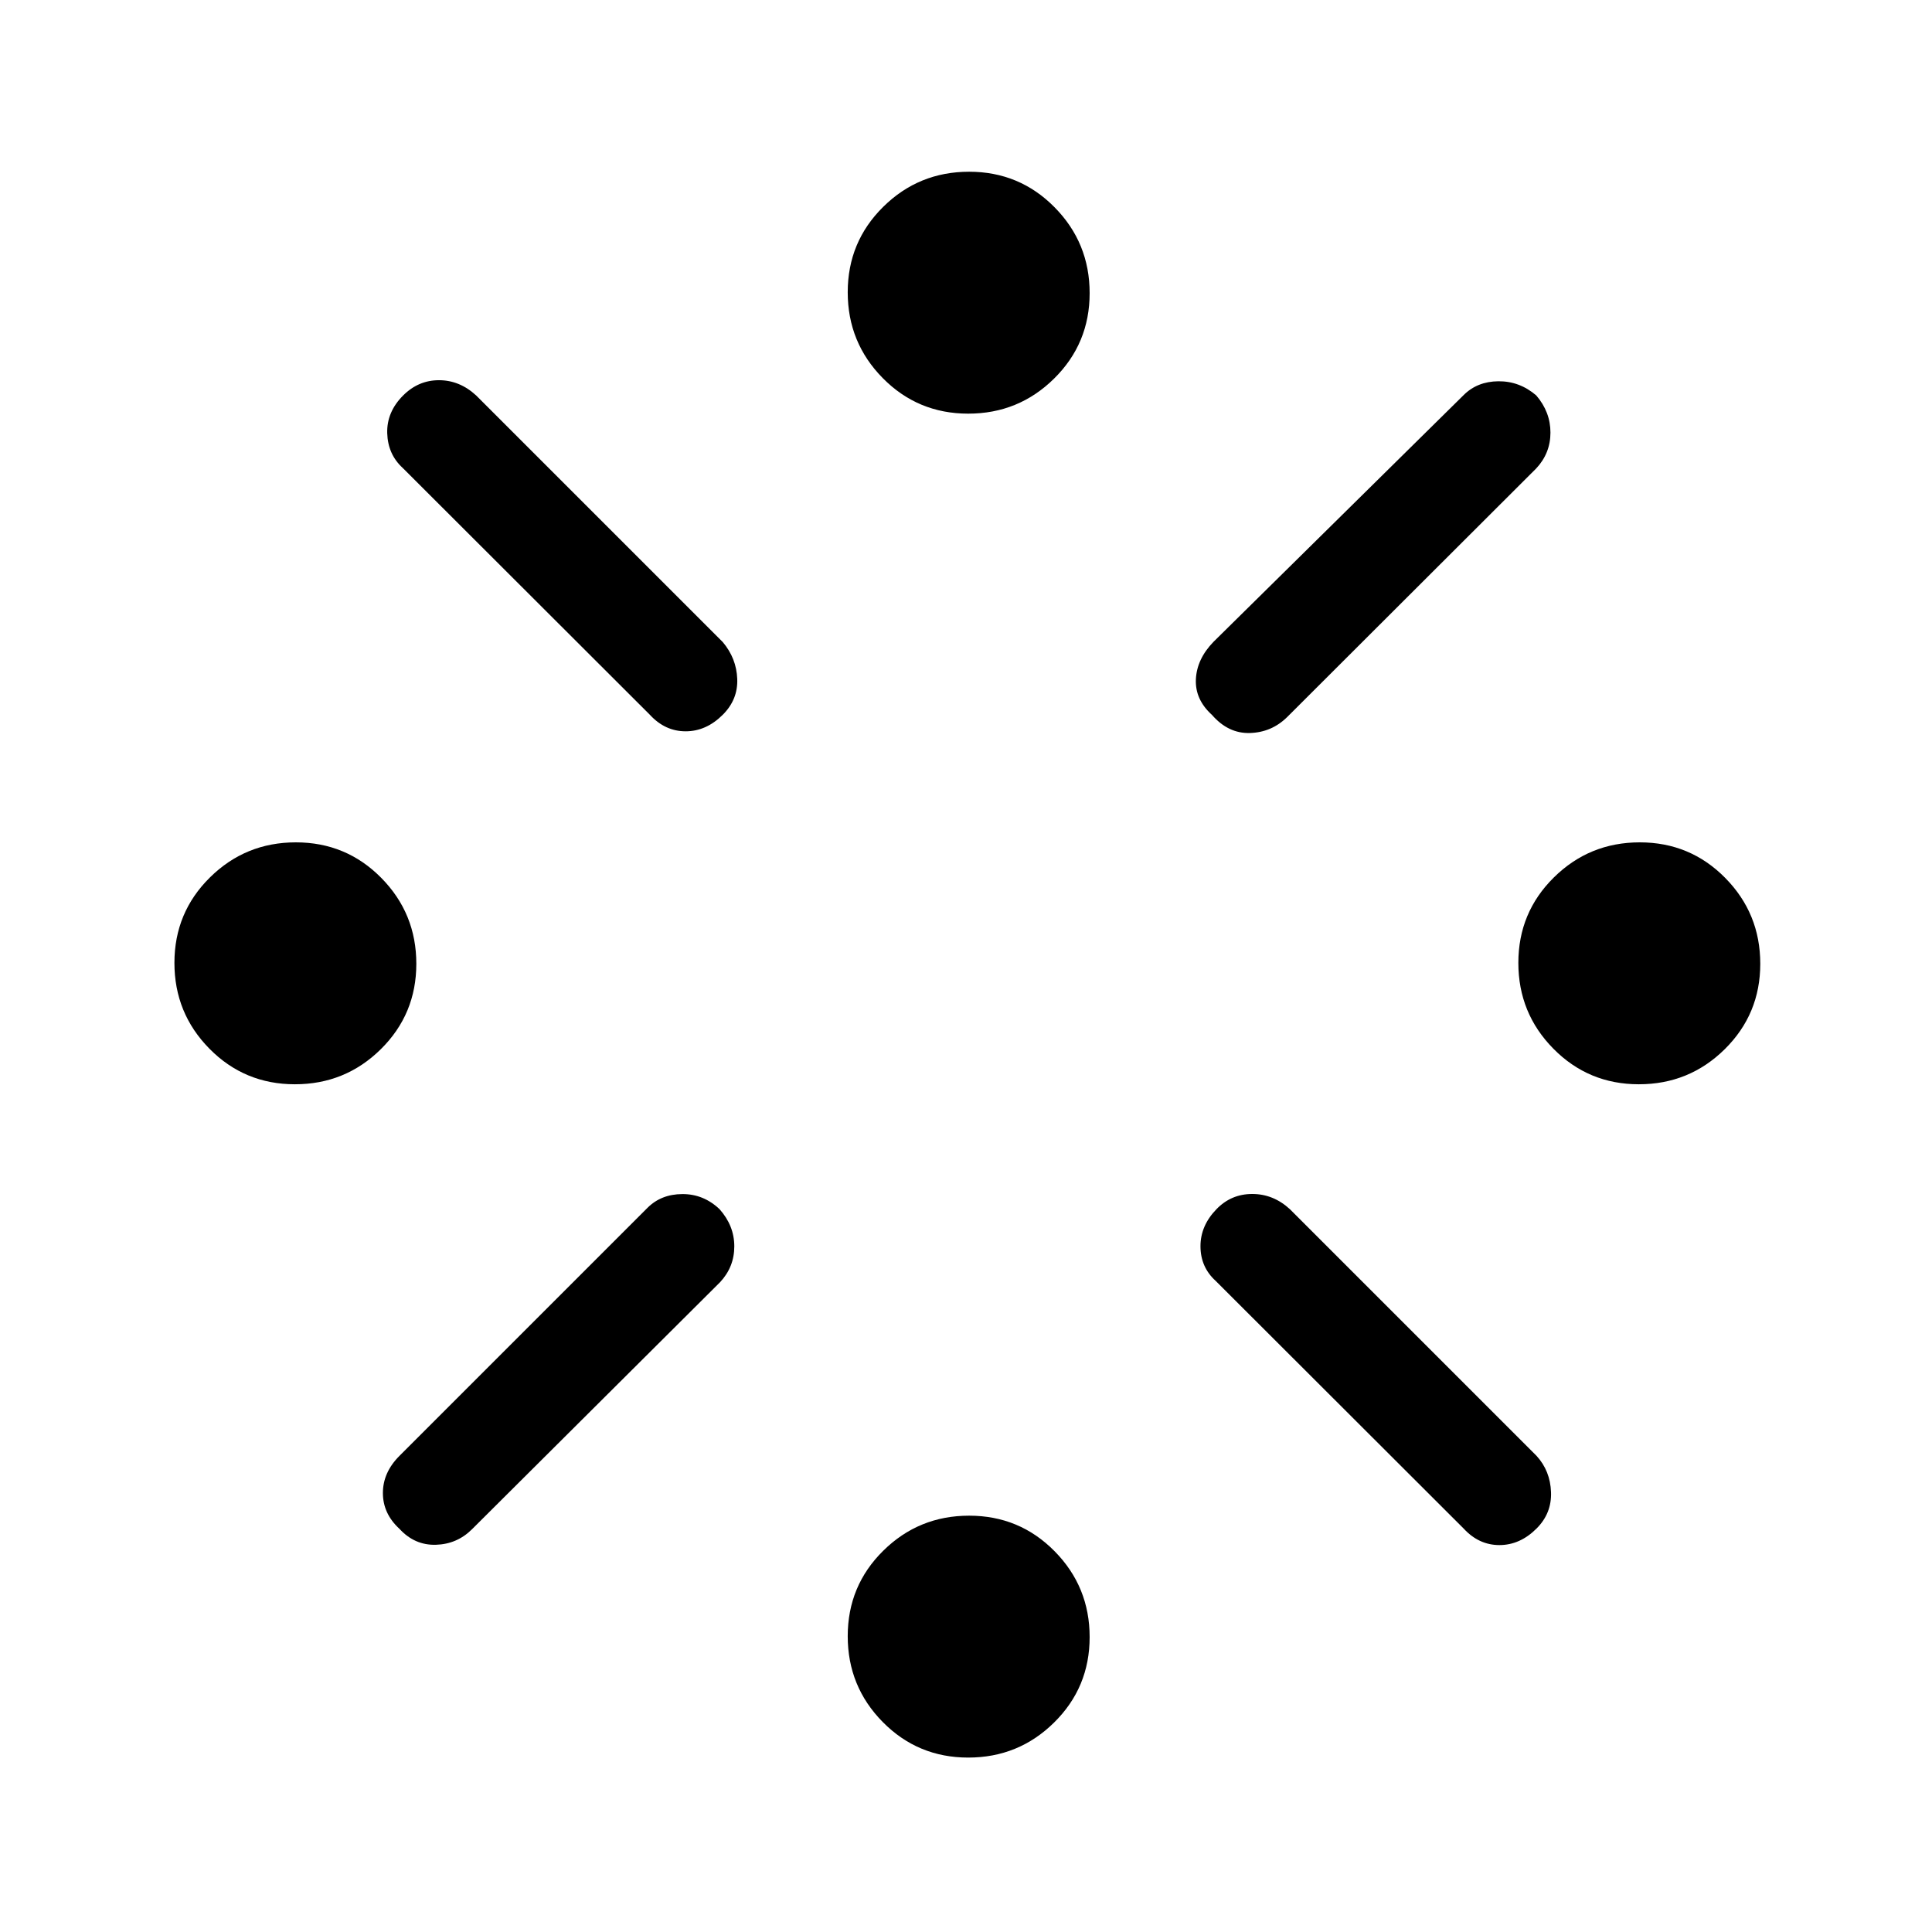 <svg xmlns="http://www.w3.org/2000/svg" height="40" viewBox="0 -960 960 960" width="40"><path d="M146.54-421.23q-25.03 0-42.45-17.65t-17.42-42.68q0-25.03 17.65-42.45 17.65-17.43 42.68-17.43t42.45 17.66q17.42 17.65 17.42 42.68 0 25.02-17.65 42.45-17.65 17.42-42.68 17.42Zm51.95 184.64 123.23-123.23q6.79-6.8 17.33-6.85 10.54-.05 18.51 7.52 7.31 8.23 7.31 18.46t-7.05 17.79L234.59-200.18q-7.46 7.46-18 7.77-10.54.31-18.1-7.92-8.23-7.57-8.23-17.8t8.23-18.46ZM322.9-604.85 200.18-727.41q-7.46-6.8-7.77-17.33-.31-10.54 7.92-18.77 7.57-7.57 17.8-7.57t18.46 7.57l122.56 122.56q6.8 8.08 7.18 18.31.39 10.23-7.18 17.79-8.23 8.23-18.46 8.23t-17.79-8.23ZM481.1-86.67q-25.02 0-42.45-17.65-17.42-17.65-17.42-42.68t17.65-42.45q17.65-17.42 42.68-17.42t42.45 17.65q17.43 17.65 17.43 42.68t-17.66 42.45q-17.65 17.42-42.68 17.42Zm0-667.79q-25.02 0-42.45-17.65-17.42-17.66-17.42-42.68 0-25.03 17.65-42.45 17.65-17.43 42.68-17.43t42.45 17.66q17.43 17.65 17.43 42.67 0 25.03-17.66 42.45-17.65 17.43-42.68 17.43ZM603-641.1l124.26-122.57q6.79-6.79 17.29-6.88 10.5-.09 18.81 7.04 7.05 8.23 7.05 18.46t-7.05 17.79L639.51-603.62q-7.71 7.54-18.46 7.85-10.74.31-18.83-9-8.45-7.64-7.99-17.7.46-10.06 8.77-18.63Zm124.26 440.61L604.03-323.56q-7.47-6.8-7.52-17.08-.05-10.28 7.93-18.51 7.3-7.57 17.79-7.57 10.49 0 18.72 7.57l122.56 122.56q6.8 7.46 7.18 18 .39 10.54-7.18 18.1-8.23 8.23-18.46 8.23t-17.79-8.23Zm87.08-220.74q-25.03 0-42.45-17.65-17.43-17.65-17.43-42.68t17.65-42.45q17.66-17.43 42.68-17.43 25.03 0 42.45 17.66 17.43 17.65 17.43 42.68 0 25.02-17.66 42.45-17.65 17.42-42.67 17.42Z"/></svg>